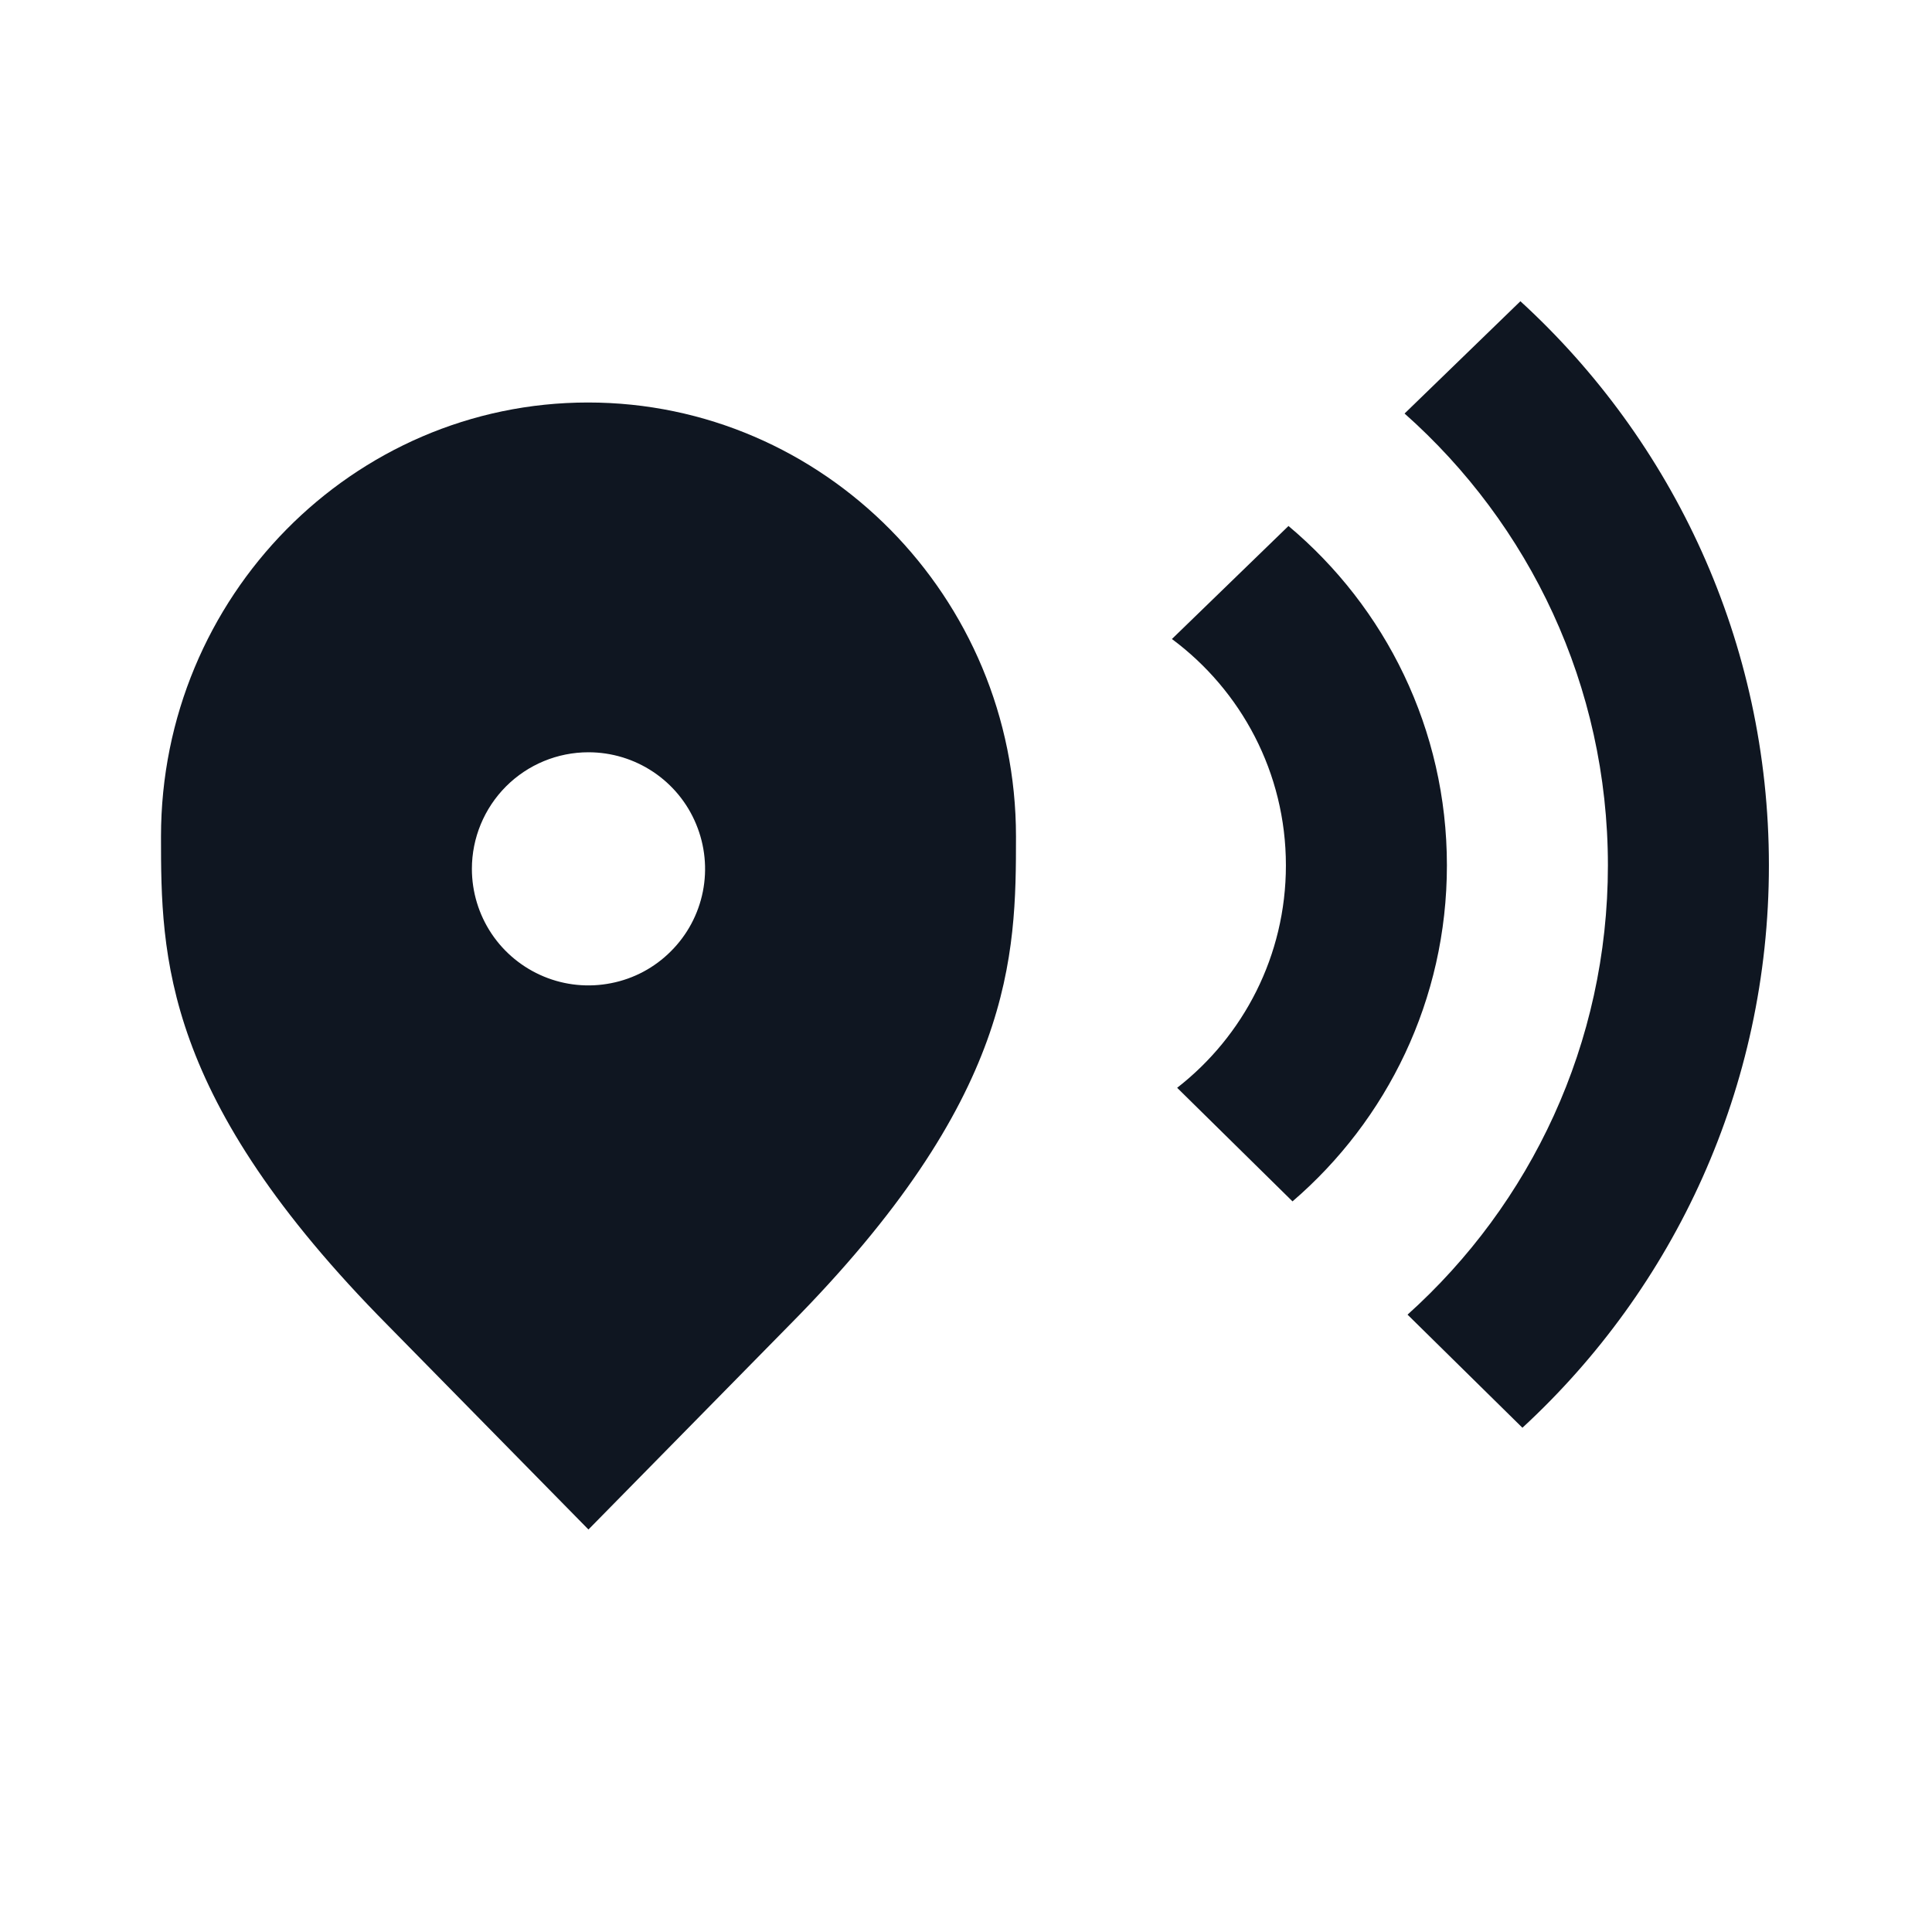 <svg width="24" height="24" viewBox="0 0 24 24" fill="none" xmlns="http://www.w3.org/2000/svg">
<path d="M21.974 10.75C21.974 7.975 20.784 5.479 18.887 3.742L17.448 5.137C18.997 6.511 19.974 8.516 19.974 10.75C19.974 12.966 19.013 14.958 17.485 16.331L18.912 17.736C20.795 16 21.974 13.513 21.974 10.75Z" fill="#0F1621"/>
<path d="M16.056 14.924C17.23 13.915 17.974 12.419 17.974 10.75C17.974 9.057 17.209 7.543 16.006 6.534L14.558 7.938C15.417 8.576 15.974 9.598 15.974 10.75C15.974 11.873 15.445 12.873 14.623 13.513L16.056 14.924Z" fill="#0F1621"/>
<path fill-rule="evenodd" clip-rule="evenodd" d="M4.819 16.465L7.31 19L9.802 16.465C12.603 13.637 12.621 11.88 12.621 10.391C12.621 7.414 10.229 5 7.305 5C4.382 5 2 7.414 2 10.391C2 11.88 2.018 13.637 4.819 16.465ZM8.115 9.589C7.877 9.43 7.597 9.345 7.31 9.345C6.926 9.345 6.558 9.497 6.286 9.769C6.015 10.041 5.862 10.409 5.862 10.793C5.862 11.079 5.947 11.36 6.106 11.598C6.265 11.836 6.491 12.021 6.756 12.131C7.021 12.241 7.312 12.269 7.593 12.213C7.874 12.158 8.132 12.02 8.334 11.817C8.537 11.615 8.675 11.357 8.731 11.076C8.787 10.795 8.758 10.504 8.648 10.239C8.539 9.974 8.353 9.748 8.115 9.589Z" fill="#0F1621"/>
</svg>
